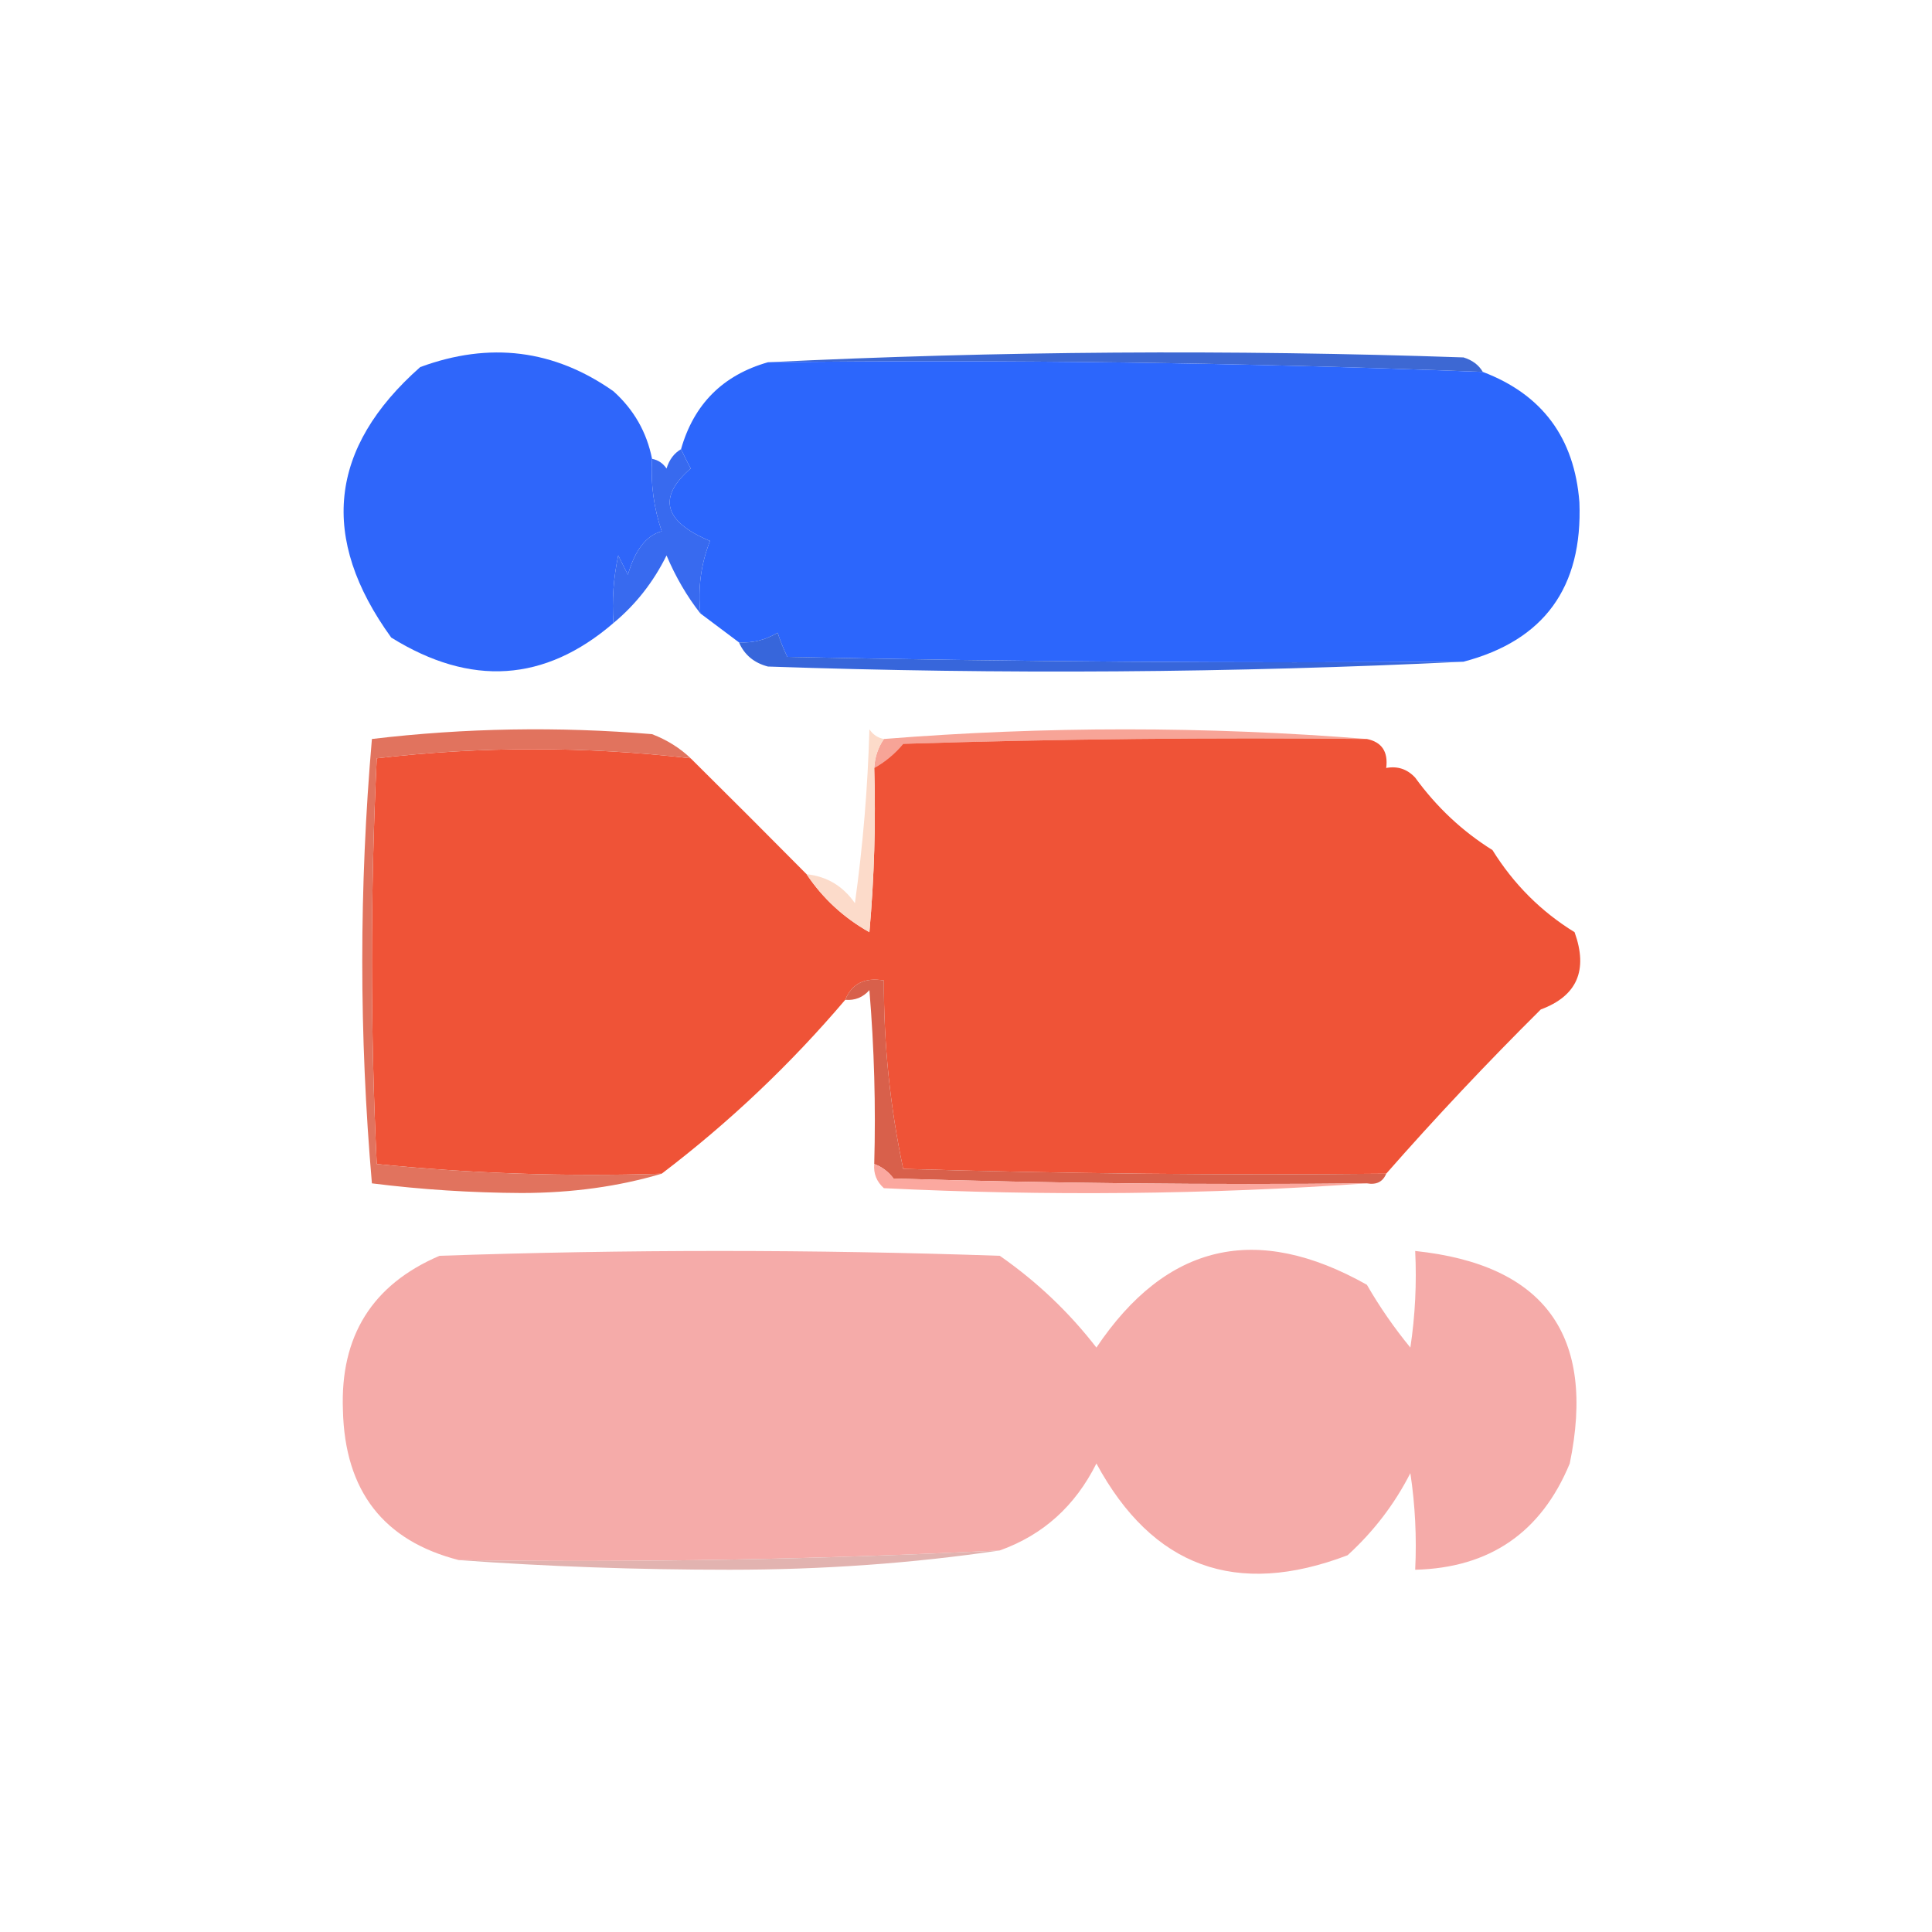 <svg width="32" height="32" viewBox="0 0 32 32" fill="none" xmlns="http://www.w3.org/2000/svg">
<g clip-path="url(#clip0_24_750)">
<path fill-rule="evenodd" clip-rule="evenodd" d="M12.72 6C16.533 5.814 20.373 5.787 24.24 5.92C24.387 5.965 24.493 6.045 24.56 6.16C20.617 6.006 16.671 5.953 12.72 6Z" fill="#3D68D3"/>
<path fill-rule="evenodd" clip-rule="evenodd" d="M12.72 6C16.671 5.953 20.617 6.006 24.56 6.16C25.545 6.534 26.078 7.254 26.16 8.32C26.215 9.729 25.575 10.609 24.24 10.96C20.506 10.987 16.773 10.96 13.04 10.88C12.971 10.733 12.918 10.6 12.88 10.48C12.682 10.599 12.469 10.653 12.24 10.64C12.027 10.48 11.813 10.32 11.6 10.16C11.557 9.741 11.61 9.341 11.76 8.96C10.994 8.639 10.887 8.239 11.44 7.76C11.382 7.651 11.329 7.544 11.28 7.44C11.493 6.693 11.973 6.213 12.72 6Z" fill="#2C66FC"/>
<path fill-rule="evenodd" clip-rule="evenodd" d="M10.8 7.6C10.775 8.011 10.828 8.411 10.96 8.8C10.704 8.869 10.518 9.109 10.4 9.52C10.347 9.413 10.293 9.307 10.24 9.2C10.161 9.57 10.134 9.943 10.16 10.32C9.024 11.298 7.797 11.378 6.48 10.56C5.287 8.912 5.447 7.418 6.96 6.08C8.11 5.656 9.177 5.789 10.16 6.48C10.498 6.784 10.712 7.157 10.8 7.6Z" fill="#2F66FA"/>
<path fill-rule="evenodd" clip-rule="evenodd" d="M11.28 7.44C11.329 7.544 11.382 7.651 11.44 7.76C10.887 8.239 10.994 8.639 11.76 8.96C11.61 9.341 11.557 9.741 11.6 10.16C11.377 9.876 11.191 9.556 11.04 9.2C10.821 9.643 10.527 10.016 10.16 10.32C10.134 9.943 10.161 9.57 10.24 9.2C10.293 9.307 10.347 9.413 10.4 9.52C10.518 9.109 10.704 8.869 10.96 8.8C10.828 8.411 10.775 8.011 10.8 7.6C10.899 7.618 10.979 7.671 11.04 7.76C11.085 7.613 11.165 7.507 11.28 7.44Z" fill="#386AEF"/>
<path fill-rule="evenodd" clip-rule="evenodd" d="M24.24 10.96C20.427 11.146 16.587 11.173 12.72 11.04C12.489 10.98 12.329 10.846 12.24 10.64C12.469 10.653 12.682 10.599 12.88 10.48C12.918 10.6 12.971 10.733 13.04 10.88C16.773 10.96 20.506 10.987 24.24 10.96Z" fill="#3766DB"/>
<path fill-rule="evenodd" clip-rule="evenodd" d="M22.64 12.24C20.079 12.213 17.52 12.24 14.96 12.32C14.82 12.487 14.66 12.62 14.48 12.72C14.489 12.543 14.542 12.383 14.64 12.24C17.307 12.027 19.973 12.027 22.64 12.24Z" fill="#F7A497"/>
<path fill-rule="evenodd" clip-rule="evenodd" d="M22.64 12.24C22.888 12.291 22.994 12.451 22.96 12.72C23.148 12.685 23.308 12.738 23.44 12.88C23.795 13.369 24.222 13.769 24.72 14.08C25.072 14.646 25.526 15.099 26.08 15.44C26.307 16.071 26.121 16.497 25.52 16.72C24.627 17.607 23.774 18.513 22.96 19.44C20.293 19.467 17.626 19.44 14.96 19.36C14.743 18.338 14.636 17.298 14.64 16.24C14.323 16.185 14.109 16.292 14 16.56C13.088 17.633 12.074 18.593 10.96 19.44C9.373 19.491 7.8 19.438 6.24 19.28C6.133 17.04 6.133 14.8 6.24 12.56C7.965 12.359 9.699 12.359 11.44 12.56C12.087 13.201 12.727 13.841 13.36 14.48C13.627 14.88 13.974 15.2 14.4 15.44C14.48 14.535 14.507 13.628 14.48 12.72C14.66 12.62 14.82 12.487 14.96 12.32C17.52 12.24 20.08 12.213 22.64 12.24Z" fill="#EF5337"/>
<path fill-rule="evenodd" clip-rule="evenodd" d="M11.44 12.56C9.699 12.359 7.965 12.359 6.24 12.56C6.133 14.8 6.133 17.04 6.24 19.28C7.8 19.438 9.373 19.491 10.96 19.44C10.248 19.652 9.475 19.759 8.64 19.76C7.805 19.756 6.979 19.703 6.16 19.6C5.947 17.147 5.947 14.693 6.16 12.24C7.699 12.057 9.246 12.031 10.8 12.16C11.051 12.257 11.264 12.391 11.44 12.56Z" fill="#E1735E"/>
<path fill-rule="evenodd" clip-rule="evenodd" d="M14.64 12.24C14.542 12.383 14.489 12.543 14.48 12.72C14.507 13.628 14.48 14.535 14.4 15.44C13.974 15.2 13.627 14.88 13.36 14.48C13.697 14.516 13.964 14.676 14.16 14.96C14.293 14.004 14.373 13.044 14.4 12.08C14.461 12.169 14.541 12.222 14.64 12.24Z" fill="#FCDBCA"/>
<path fill-rule="evenodd" clip-rule="evenodd" d="M22.96 19.44C22.905 19.574 22.799 19.628 22.64 19.6C20.026 19.627 17.413 19.6 14.8 19.52C14.713 19.405 14.606 19.325 14.48 19.28C14.507 18.319 14.48 17.359 14.4 16.4C14.293 16.52 14.159 16.574 14 16.56C14.109 16.292 14.323 16.185 14.64 16.24C14.636 17.298 14.743 18.338 14.96 19.36C17.626 19.44 20.293 19.467 22.96 19.44Z" fill="#D8604B"/>
<path fill-rule="evenodd" clip-rule="evenodd" d="M14.48 19.28C14.606 19.325 14.713 19.405 14.8 19.52C17.413 19.6 20.026 19.627 22.64 19.6C20.001 19.786 17.334 19.812 14.64 19.68C14.52 19.573 14.466 19.439 14.48 19.28Z" fill="#FBA89F"/>
<path fill-rule="evenodd" clip-rule="evenodd" d="M16.56 25.68C13.577 25.829 10.59 25.883 7.6 25.84C6.352 25.521 5.712 24.695 5.68 23.36C5.632 22.131 6.165 21.277 7.28 20.8C10.373 20.693 13.467 20.693 16.56 20.8C17.174 21.228 17.708 21.735 18.16 22.32C19.318 20.595 20.811 20.249 22.64 21.28C22.851 21.646 23.091 21.992 23.36 22.32C23.44 21.789 23.466 21.256 23.44 20.72C25.585 20.946 26.438 22.119 26 24.24C25.528 25.382 24.675 25.969 23.44 26C23.466 25.464 23.44 24.931 23.36 24.4C23.099 24.912 22.752 25.366 22.32 25.76C20.475 26.463 19.089 25.956 18.16 24.24C17.808 24.945 17.275 25.425 16.56 25.68Z" fill="#F5ABA9"/>
<path fill-rule="evenodd" clip-rule="evenodd" d="M16.56 25.68C15.124 25.893 13.631 26 12.08 26C10.559 26 9.066 25.947 7.6 25.84C10.59 25.883 13.577 25.829 16.56 25.68Z" fill="#E2B3B0"/>
</g>
<defs>
<clipPath id="clip0_24_750">
<rect width="32" height="32" fill="white"/>
</clipPath>
</defs>
</svg>
